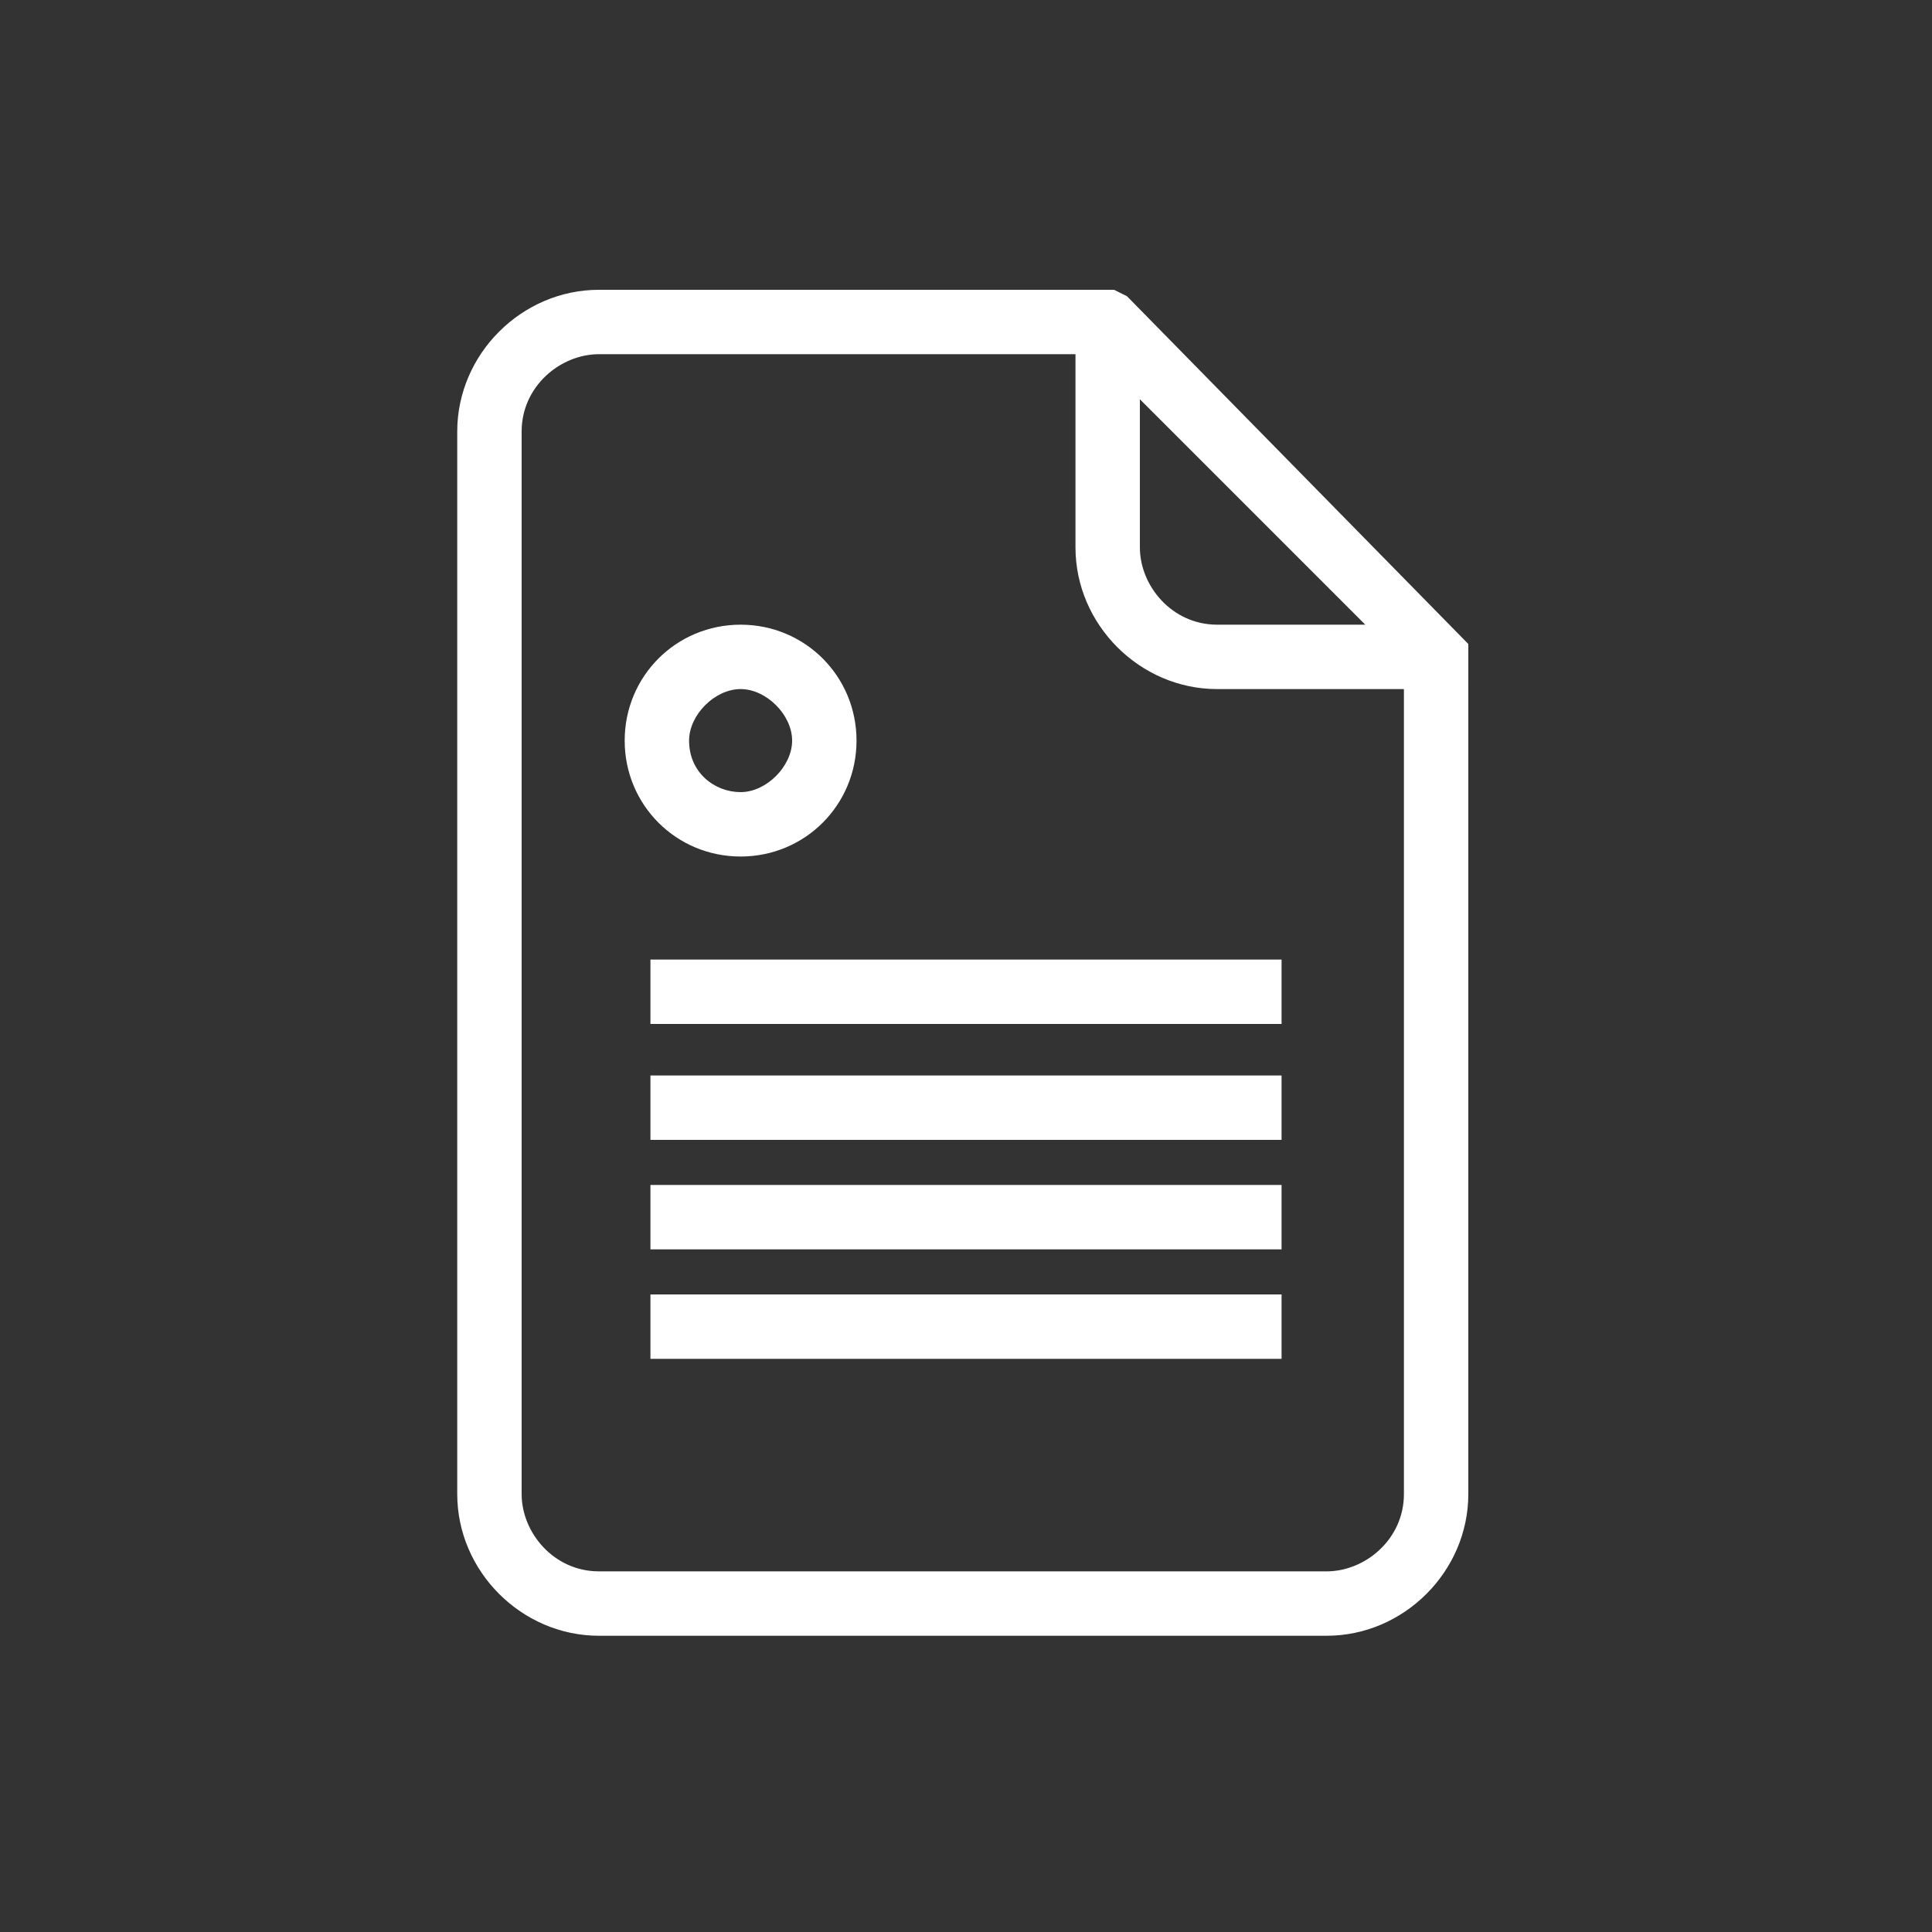 <?xml version="1.0" encoding="utf-8"?>
<!-- Generator: Adobe Illustrator 20.0.0, SVG Export Plug-In . SVG Version: 6.00 Build 0)  -->
<svg version="1.2" baseProfile="tiny" id="Ebene_1" xmlns="http://www.w3.org/2000/svg" xmlns:xlink="http://www.w3.org/1999/xlink"
	 x="0px" y="0px" width="30px" height="30px" viewBox="0 0 30 30"  xml:space="preserve">
<rect x="0" y="0" width="30" height="30" fill="#333333" stroke="none"/>
<g>
	<path fill="#FFFFFF" d="M17.5,4.6l-0.2-0.1h-8c-1.2,0-2.2,1-2.2,2.2v16.5c0,1.2,1,2.2,2.2,2.2h11.3c1.2,0,2.2-1,2.2-2.2V10
		L17.5,4.6z M18.9,9.7c-0.7,0-1.2-0.6-1.2-1.2V6.2l3.5,3.5H18.9z M18.9,10.7h2.9v12.5c0,0.7-0.6,1.2-1.2,1.2H9.3
		c-0.7,0-1.2-0.6-1.2-1.2V6.7c0-0.7,0.6-1.2,1.2-1.2h7.4v3C16.7,9.7,17.7,10.7,18.9,10.7z"/>
	<path fill="#FFFFFF" d="M11.5,13.3c1,0,1.8-0.8,1.8-1.8s-0.8-1.8-1.8-1.8s-1.8,0.8-1.8,1.8S10.5,13.3,11.5,13.3z M10.7,11.5
		c0-0.4,0.4-0.8,0.8-0.8c0.4,0,0.8,0.4,0.8,0.8c0,0.4-0.4,0.8-0.8,0.8C11.1,12.3,10.7,12,10.7,11.5z"/>
	<rect x="10.1" y="14.9" fill="#FFFFFF" width="9.8" height="1"/>
	<rect x="10.1" y="16.7" fill="#FFFFFF" width="9.8" height="1"/>
	<rect x="10.1" y="18.4" fill="#FFFFFF" width="9.8" height="1"/>
	<rect x="10.1" y="20.1" fill="#FFFFFF" width="9.8" height="1"/>
</g>
</svg>
